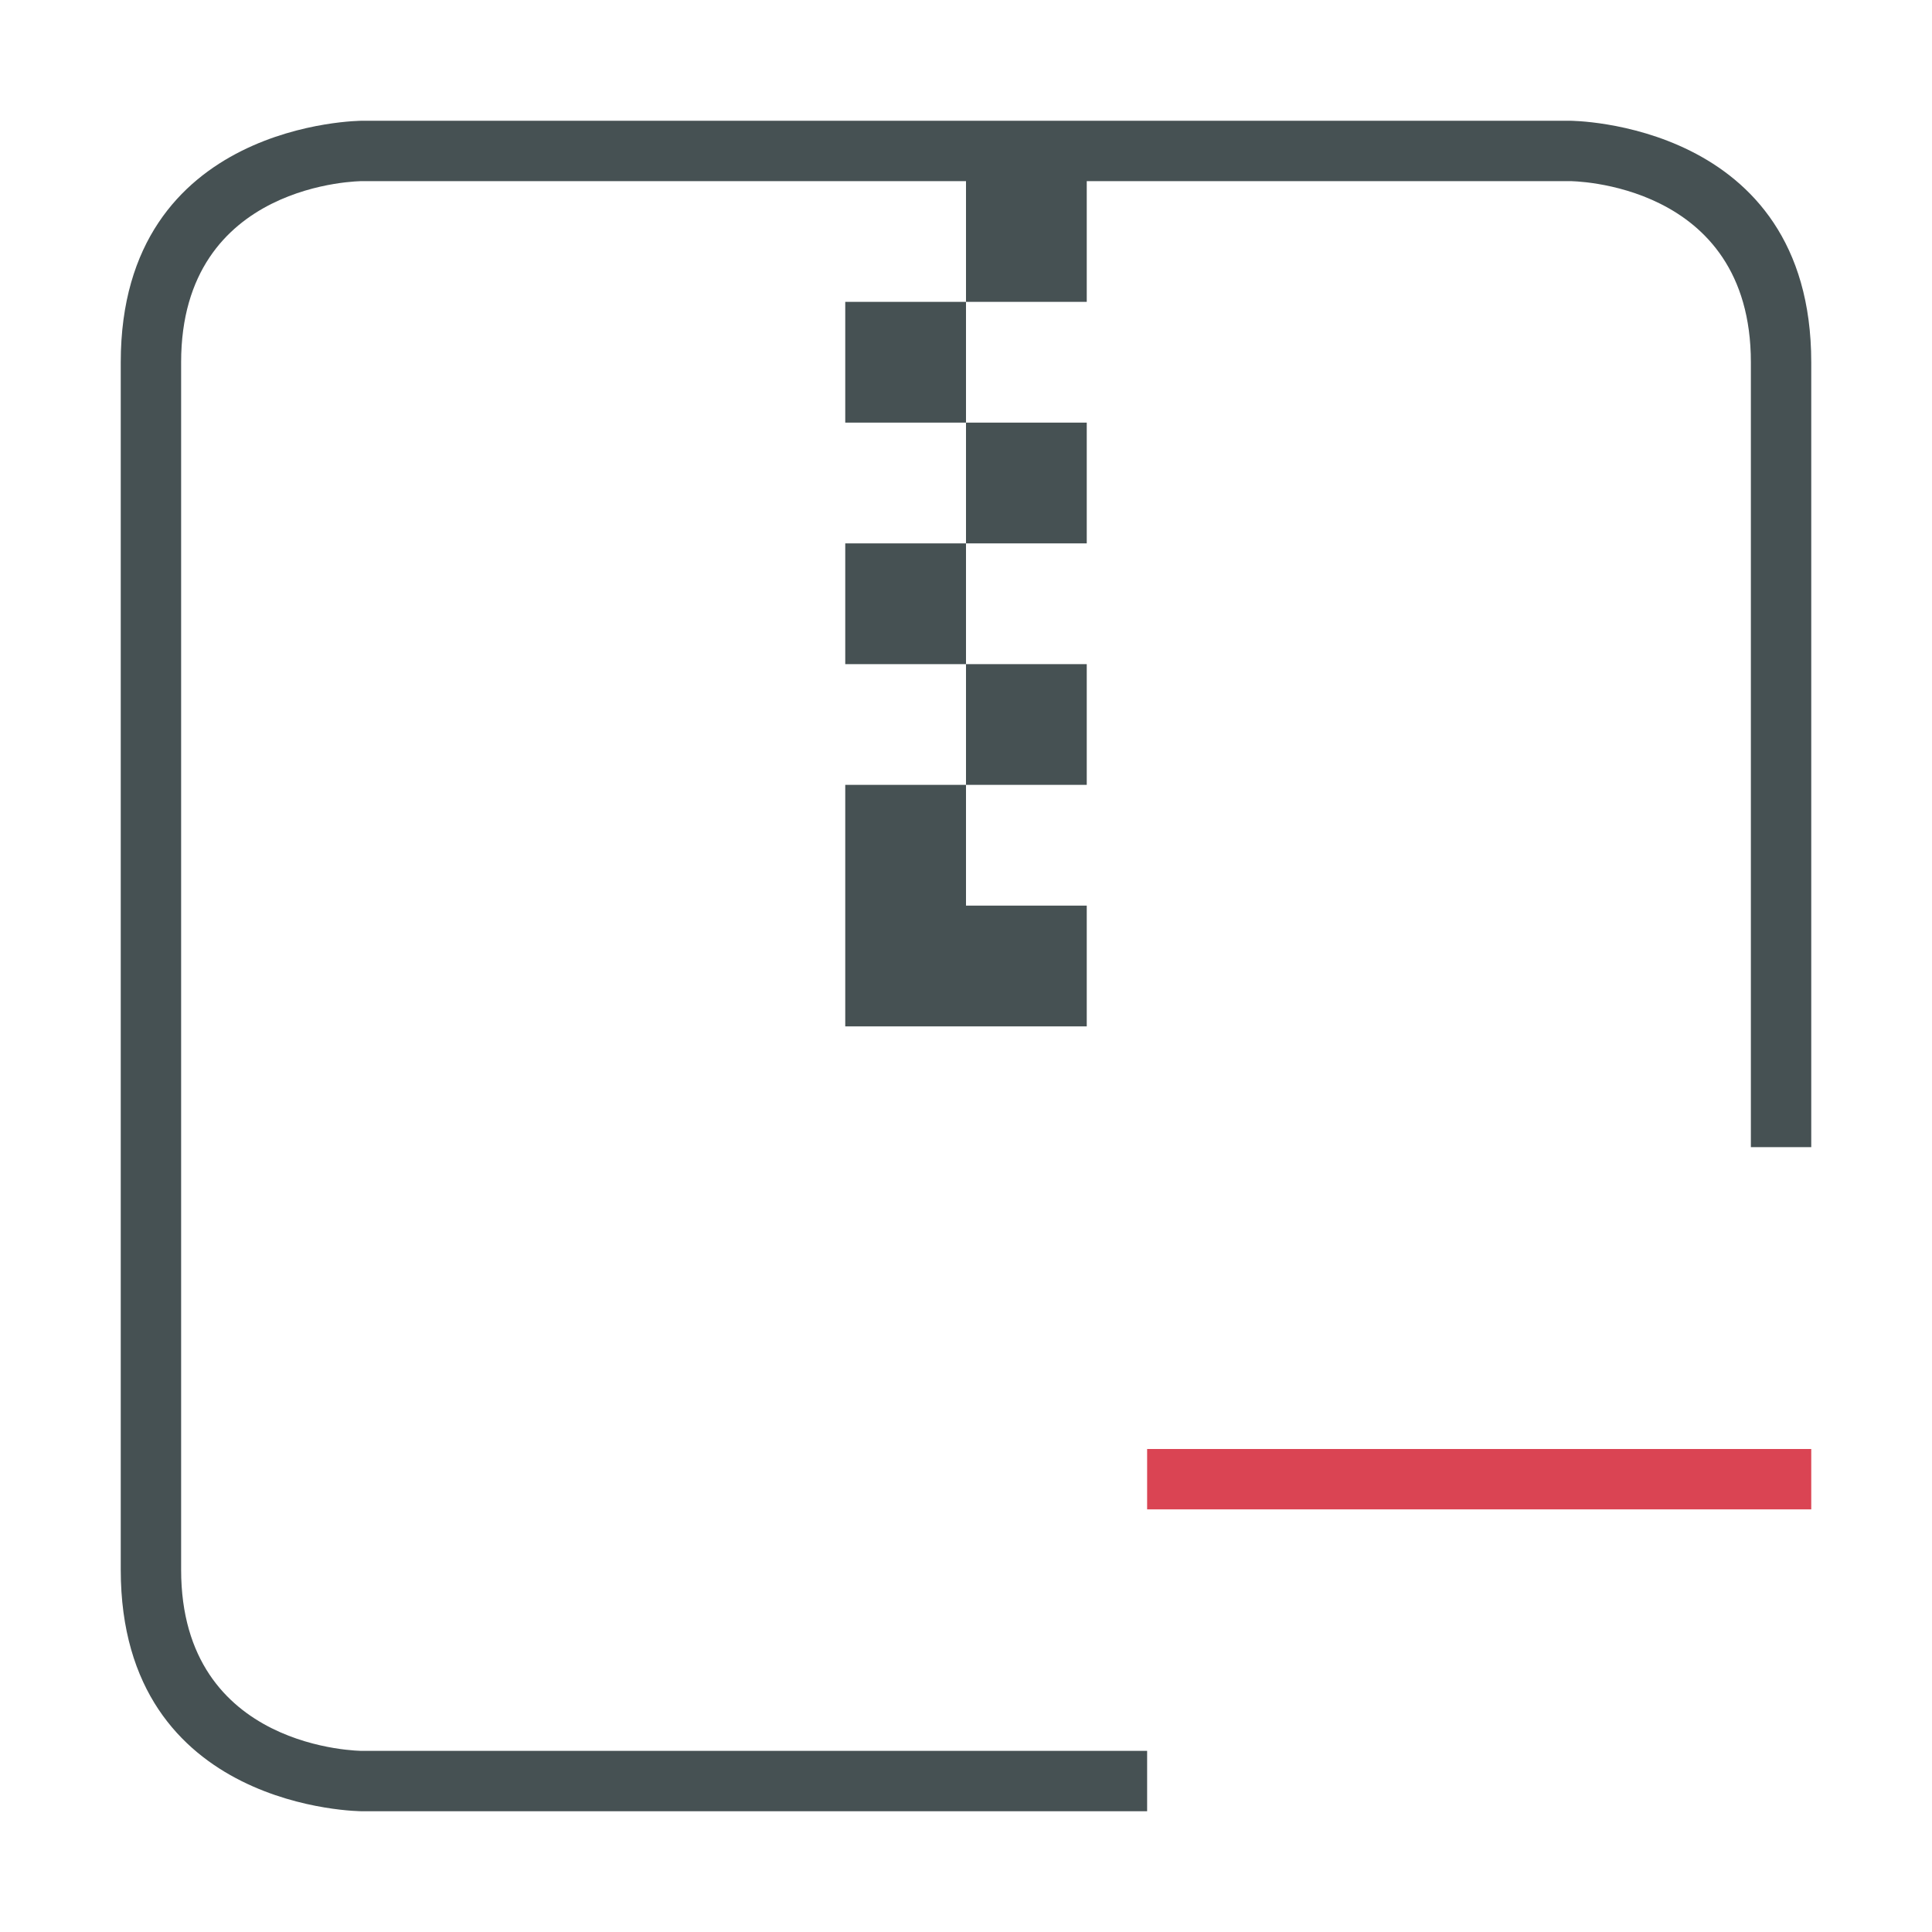 <svg xmlns="http://www.w3.org/2000/svg" viewBox="0 0 32 32" xmlns:v="https://vecta.io/nano"><path d="M2 6v20c0 4 4 4 4 4h13v-1H6s-3 0-3-3V6c0-3 3-3 3-3h10v2h2V3h8s3 0 3 3v13h1V6c0-4-4-4-4-4H6S2 2 2 6zm14-1h-2v2h2zm0 2v2h2V7zm0 2h-2v2h2zm0 2v2h2v-2zm0 2h-2v2 2h2 2v-2h-2z" fill="#465153"/><path d="m19 24v1h11v-1z" fill="#da4453"/></svg>